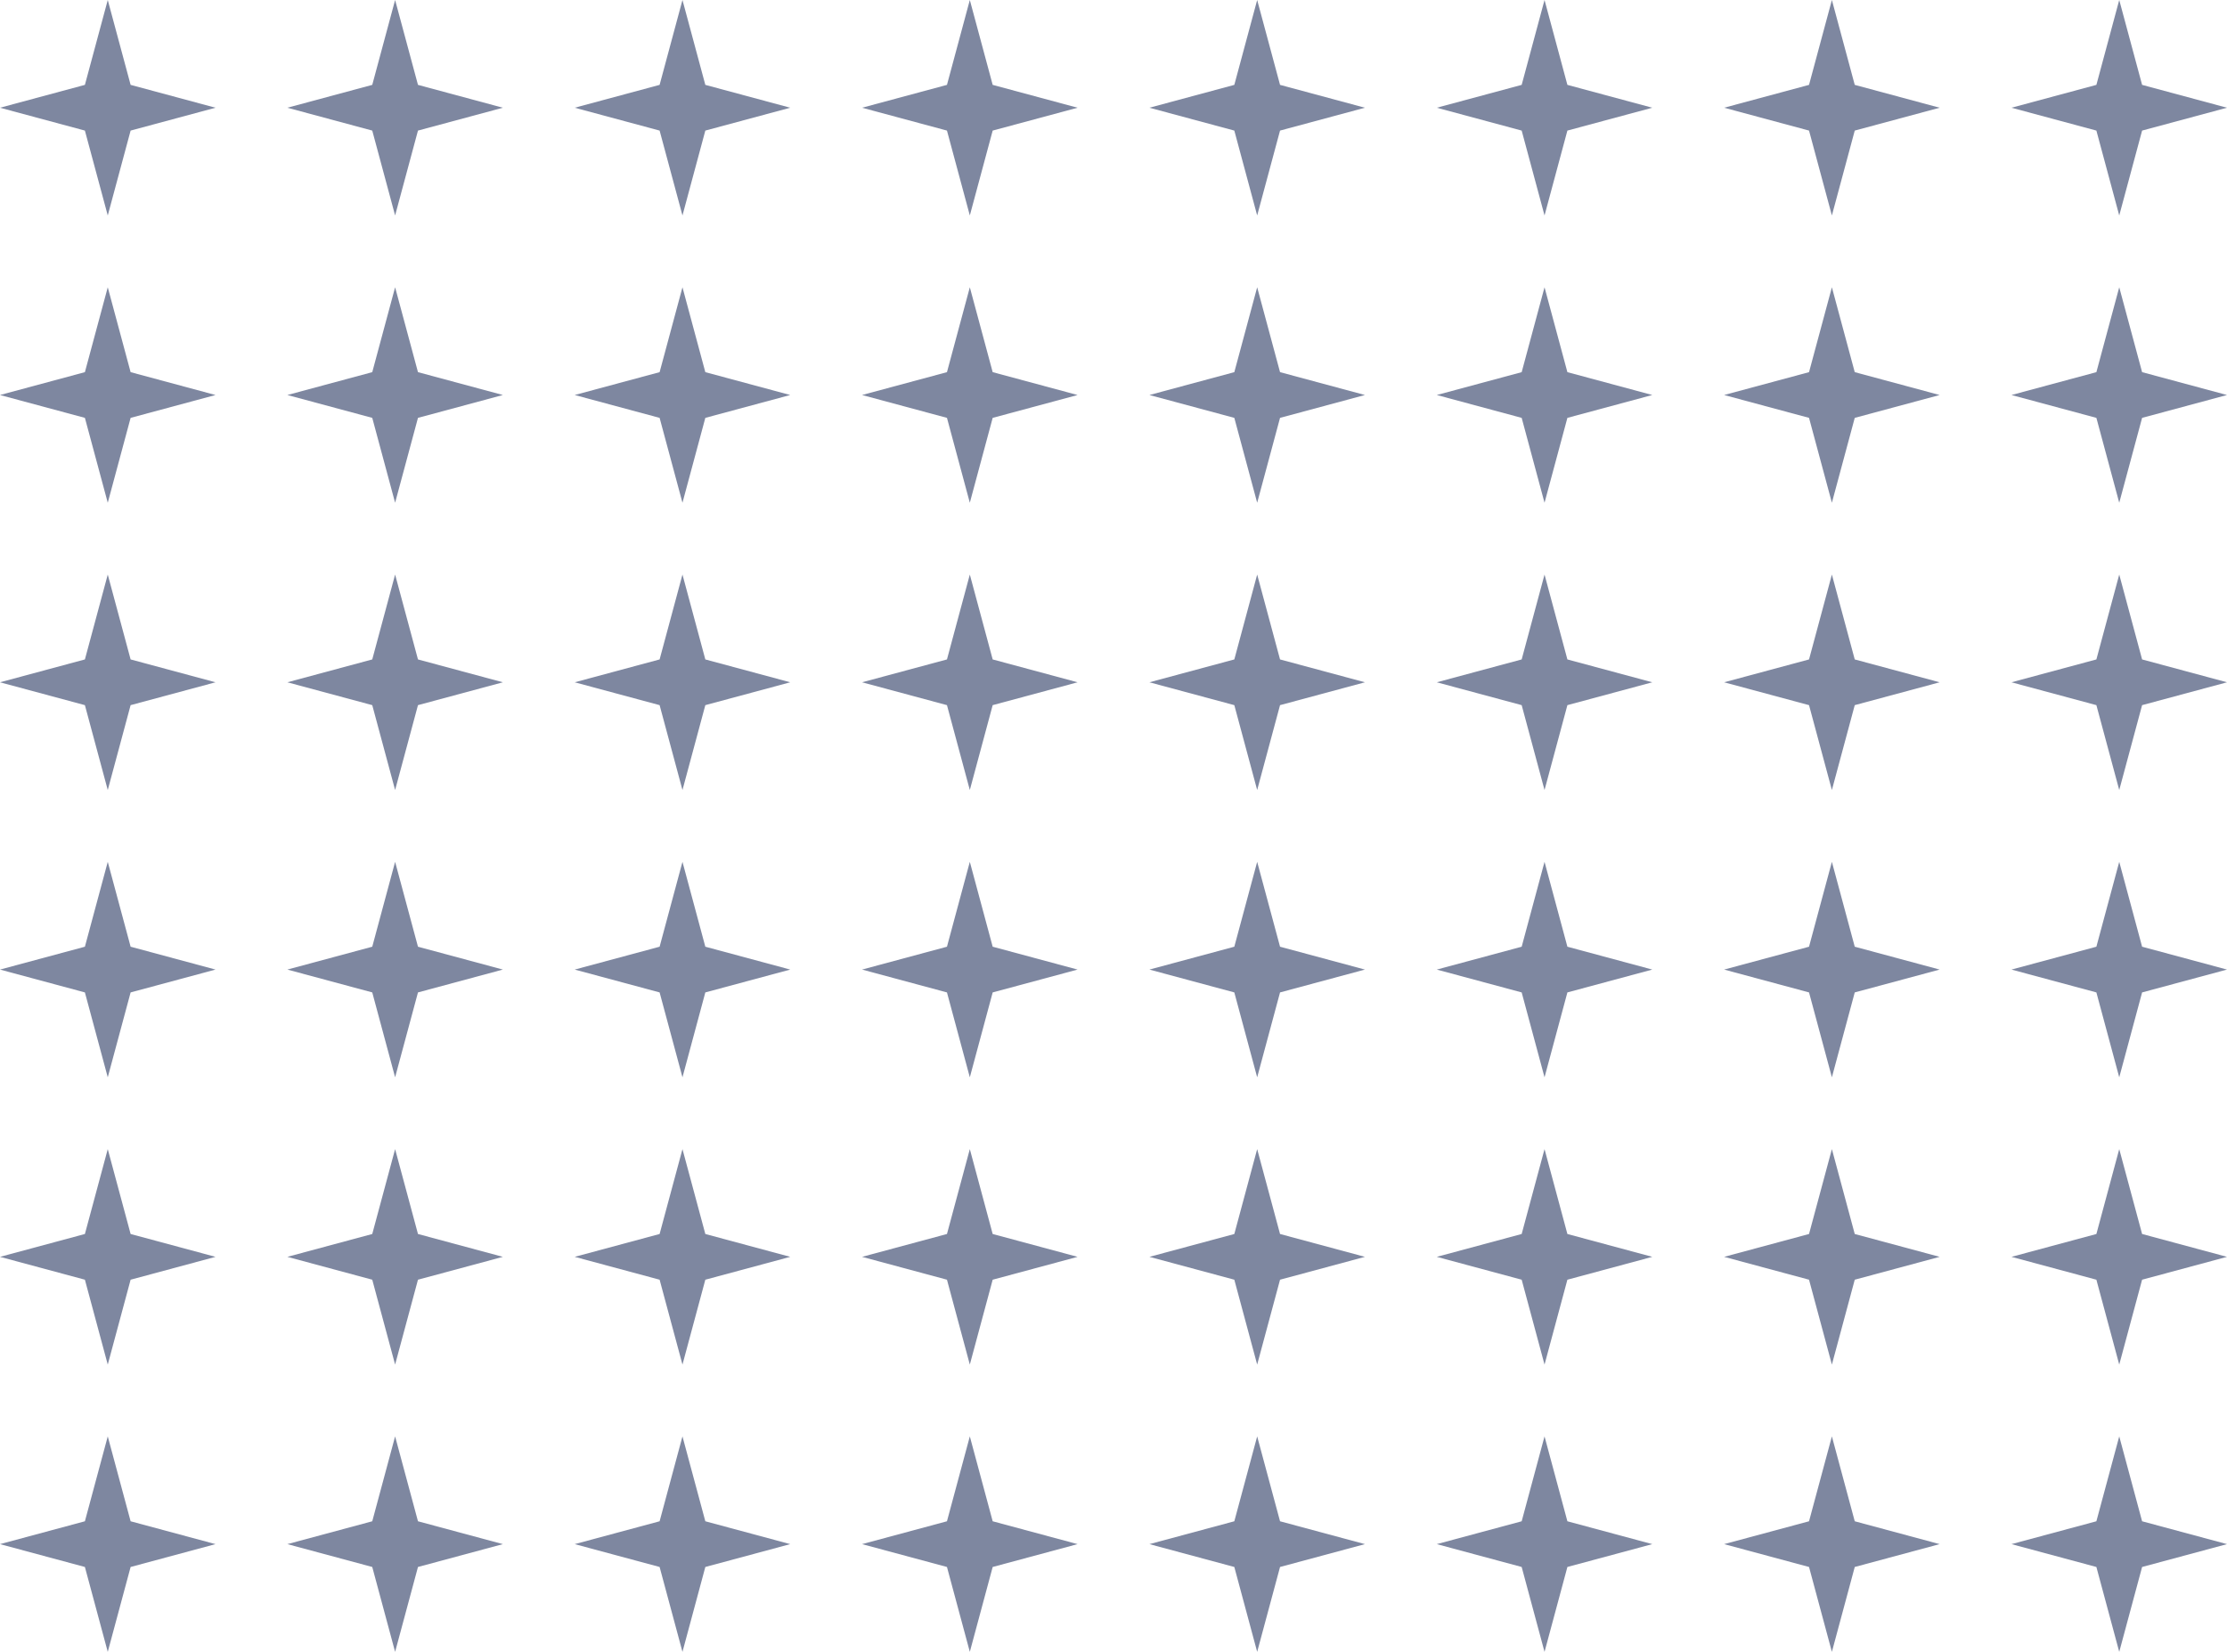 <svg width="310" height="230" viewBox="0 0 310 230" fill="none" xmlns="http://www.w3.org/2000/svg">
<path d="M18.182 11.818L15 0L11.818 11.818L0 15L11.818 18.182L15 30L18.182 18.182L30 15L18.182 11.818Z" fill="#7E87A0"/>
<path d="M58.182 11.818L55 0L51.818 11.818L40 15L51.818 18.182L55 30L58.182 18.182L70 15L58.182 11.818Z" fill="#7E87A0"/>
<path d="M95 0L98.182 11.818L110 15L98.182 18.182L95 30L91.818 18.182L80 15L91.818 11.818L95 0Z" fill="#7E87A0"/>
<path d="M138.182 11.818L135 0L131.818 11.818L120 15L131.818 18.182L135 30L138.182 18.182L150 15L138.182 11.818Z" fill="#7E87A0"/>
<path d="M175 0L178.182 11.818L190 15L178.182 18.182L175 30L171.818 18.182L160 15L171.818 11.818L175 0Z" fill="#7E87A0"/>
<path d="M218.182 11.818L215 0L211.818 11.818L200 15L211.818 18.182L215 30L218.182 18.182L230 15L218.182 11.818Z" fill="#7E87A0"/>
<path d="M255 0L258.182 11.818L270 15L258.182 18.182L255 30L251.818 18.182L240 15L251.818 11.818L255 0Z" fill="#7E87A0"/>
<path d="M298.182 11.818L295 0L291.818 11.818L280 15L291.818 18.182L295 30L298.182 18.182L310 15L298.182 11.818Z" fill="#7E87A0"/>
<path d="M15 40L18.182 51.818L30 55L18.182 58.182L15 70L11.818 58.182L0 55L11.818 51.818L15 40Z" fill="#7E87A0"/>
<path d="M58.182 51.818L55 40L51.818 51.818L40 55L51.818 58.182L55 70L58.182 58.182L70 55L58.182 51.818Z" fill="#7E87A0"/>
<path d="M95 40L98.182 51.818L110 55L98.182 58.182L95 70L91.818 58.182L80 55L91.818 51.818L95 40Z" fill="#7E87A0"/>
<path d="M138.182 51.818L135 40L131.818 51.818L120 55L131.818 58.182L135 70L138.182 58.182L150 55L138.182 51.818Z" fill="#7E87A0"/>
<path d="M175 40L178.182 51.818L190 55L178.182 58.182L175 70L171.818 58.182L160 55L171.818 51.818L175 40Z" fill="#7E87A0"/>
<path d="M218.182 51.818L215 40L211.818 51.818L200 55L211.818 58.182L215 70L218.182 58.182L230 55L218.182 51.818Z" fill="#7E87A0"/>
<path d="M255 40L258.182 51.818L270 55L258.182 58.182L255 70L251.818 58.182L240 55L251.818 51.818L255 40Z" fill="#7E87A0"/>
<path d="M298.182 51.818L295 40L291.818 51.818L280 55L291.818 58.182L295 70L298.182 58.182L310 55L298.182 51.818Z" fill="#7E87A0"/>
<path d="M15 80L18.182 91.818L30 95L18.182 98.182L15 110L11.818 98.182L0 95L11.818 91.818L15 80Z" fill="#7E87A0"/>
<path d="M58.182 91.818L55 80L51.818 91.818L40 95L51.818 98.182L55 110L58.182 98.182L70 95L58.182 91.818Z" fill="#7E87A0"/>
<path d="M95 80L98.182 91.818L110 95L98.182 98.182L95 110L91.818 98.182L80 95L91.818 91.818L95 80Z" fill="#7E87A0"/>
<path d="M138.182 91.818L135 80L131.818 91.818L120 95L131.818 98.182L135 110L138.182 98.182L150 95L138.182 91.818Z" fill="#7E87A0"/>
<path d="M175 80L178.182 91.818L190 95L178.182 98.182L175 110L171.818 98.182L160 95L171.818 91.818L175 80Z" fill="#7E87A0"/>
<path d="M218.182 91.818L215 80L211.818 91.818L200 95L211.818 98.182L215 110L218.182 98.182L230 95L218.182 91.818Z" fill="#7E87A0"/>
<path d="M255 80L258.182 91.818L270 95L258.182 98.182L255 110L251.818 98.182L240 95L251.818 91.818L255 80Z" fill="#7E87A0"/>
<path d="M298.182 91.818L295 80L291.818 91.818L280 95L291.818 98.182L295 110L298.182 98.182L310 95L298.182 91.818Z" fill="#7E87A0"/>
<path d="M15 120L18.182 131.818L30 135L18.182 138.182L15 150L11.818 138.182L0 135L11.818 131.818L15 120Z" fill="#7E87A0"/>
<path d="M58.182 131.818L55 120L51.818 131.818L40 135L51.818 138.182L55 150L58.182 138.182L70 135L58.182 131.818Z" fill="#7E87A0"/>
<path d="M95 120L98.182 131.818L110 135L98.182 138.182L95 150L91.818 138.182L80 135L91.818 131.818L95 120Z" fill="#7E87A0"/>
<path d="M138.182 131.818L135 120L131.818 131.818L120 135L131.818 138.182L135 150L138.182 138.182L150 135L138.182 131.818Z" fill="#7E87A0"/>
<path d="M175 120L178.182 131.818L190 135L178.182 138.182L175 150L171.818 138.182L160 135L171.818 131.818L175 120Z" fill="#7E87A0"/>
<path d="M218.182 131.818L215 120L211.818 131.818L200 135L211.818 138.182L215 150L218.182 138.182L230 135L218.182 131.818Z" fill="#7E87A0"/>
<path d="M255 120L258.182 131.818L270 135L258.182 138.182L255 150L251.818 138.182L240 135L251.818 131.818L255 120Z" fill="#7E87A0"/>
<path d="M298.182 131.818L295 120L291.818 131.818L280 135L291.818 138.182L295 150L298.182 138.182L310 135L298.182 131.818Z" fill="#7E87A0"/>
<path d="M15 160L18.182 171.818L30 175L18.182 178.182L15 190L11.818 178.182L0 175L11.818 171.818L15 160Z" fill="#7E87A0"/>
<path d="M58.182 171.818L55 160L51.818 171.818L40 175L51.818 178.182L55 190L58.182 178.182L70 175L58.182 171.818Z" fill="#7E87A0"/>
<path d="M95 160L98.182 171.818L110 175L98.182 178.182L95 190L91.818 178.182L80 175L91.818 171.818L95 160Z" fill="#7E87A0"/>
<path d="M138.182 171.818L135 160L131.818 171.818L120 175L131.818 178.182L135 190L138.182 178.182L150 175L138.182 171.818Z" fill="#7E87A0"/>
<path d="M175 160L178.182 171.818L190 175L178.182 178.182L175 190L171.818 178.182L160 175L171.818 171.818L175 160Z" fill="#7E87A0"/>
<path d="M218.182 171.818L215 160L211.818 171.818L200 175L211.818 178.182L215 190L218.182 178.182L230 175L218.182 171.818Z" fill="#7E87A0"/>
<path d="M255 160L258.182 171.818L270 175L258.182 178.182L255 190L251.818 178.182L240 175L251.818 171.818L255 160Z" fill="#7E87A0"/>
<path d="M298.182 171.818L295 160L291.818 171.818L280 175L291.818 178.182L295 190L298.182 178.182L310 175L298.182 171.818Z" fill="#7E87A0"/>
<path d="M15 200L18.182 211.818L30 215L18.182 218.182L15 230L11.818 218.182L0 215L11.818 211.818L15 200Z" fill="#7E87A0"/>
<path d="M58.182 211.818L55 200L51.818 211.818L40 215L51.818 218.182L55 230L58.182 218.182L70 215L58.182 211.818Z" fill="#7E87A0"/>
<path d="M95 200L98.182 211.818L110 215L98.182 218.182L95 230L91.818 218.182L80 215L91.818 211.818L95 200Z" fill="#7E87A0"/>
<path d="M138.182 211.818L135 200L131.818 211.818L120 215L131.818 218.182L135 230L138.182 218.182L150 215L138.182 211.818Z" fill="#7E87A0"/>
<path d="M175 200L178.182 211.818L190 215L178.182 218.182L175 230L171.818 218.182L160 215L171.818 211.818L175 200Z" fill="#7E87A0"/>
<path d="M218.182 211.818L215 200L211.818 211.818L200 215L211.818 218.182L215 230L218.182 218.182L230 215L218.182 211.818Z" fill="#7E87A0"/>
<path d="M255 200L258.182 211.818L270 215L258.182 218.182L255 230L251.818 218.182L240 215L251.818 211.818L255 200Z" fill="#7E87A0"/>
<path d="M298.182 211.818L295 200L291.818 211.818L280 215L291.818 218.182L295 230L298.182 218.182L310 215L298.182 211.818Z" fill="#7E87A0"/>
</svg>
